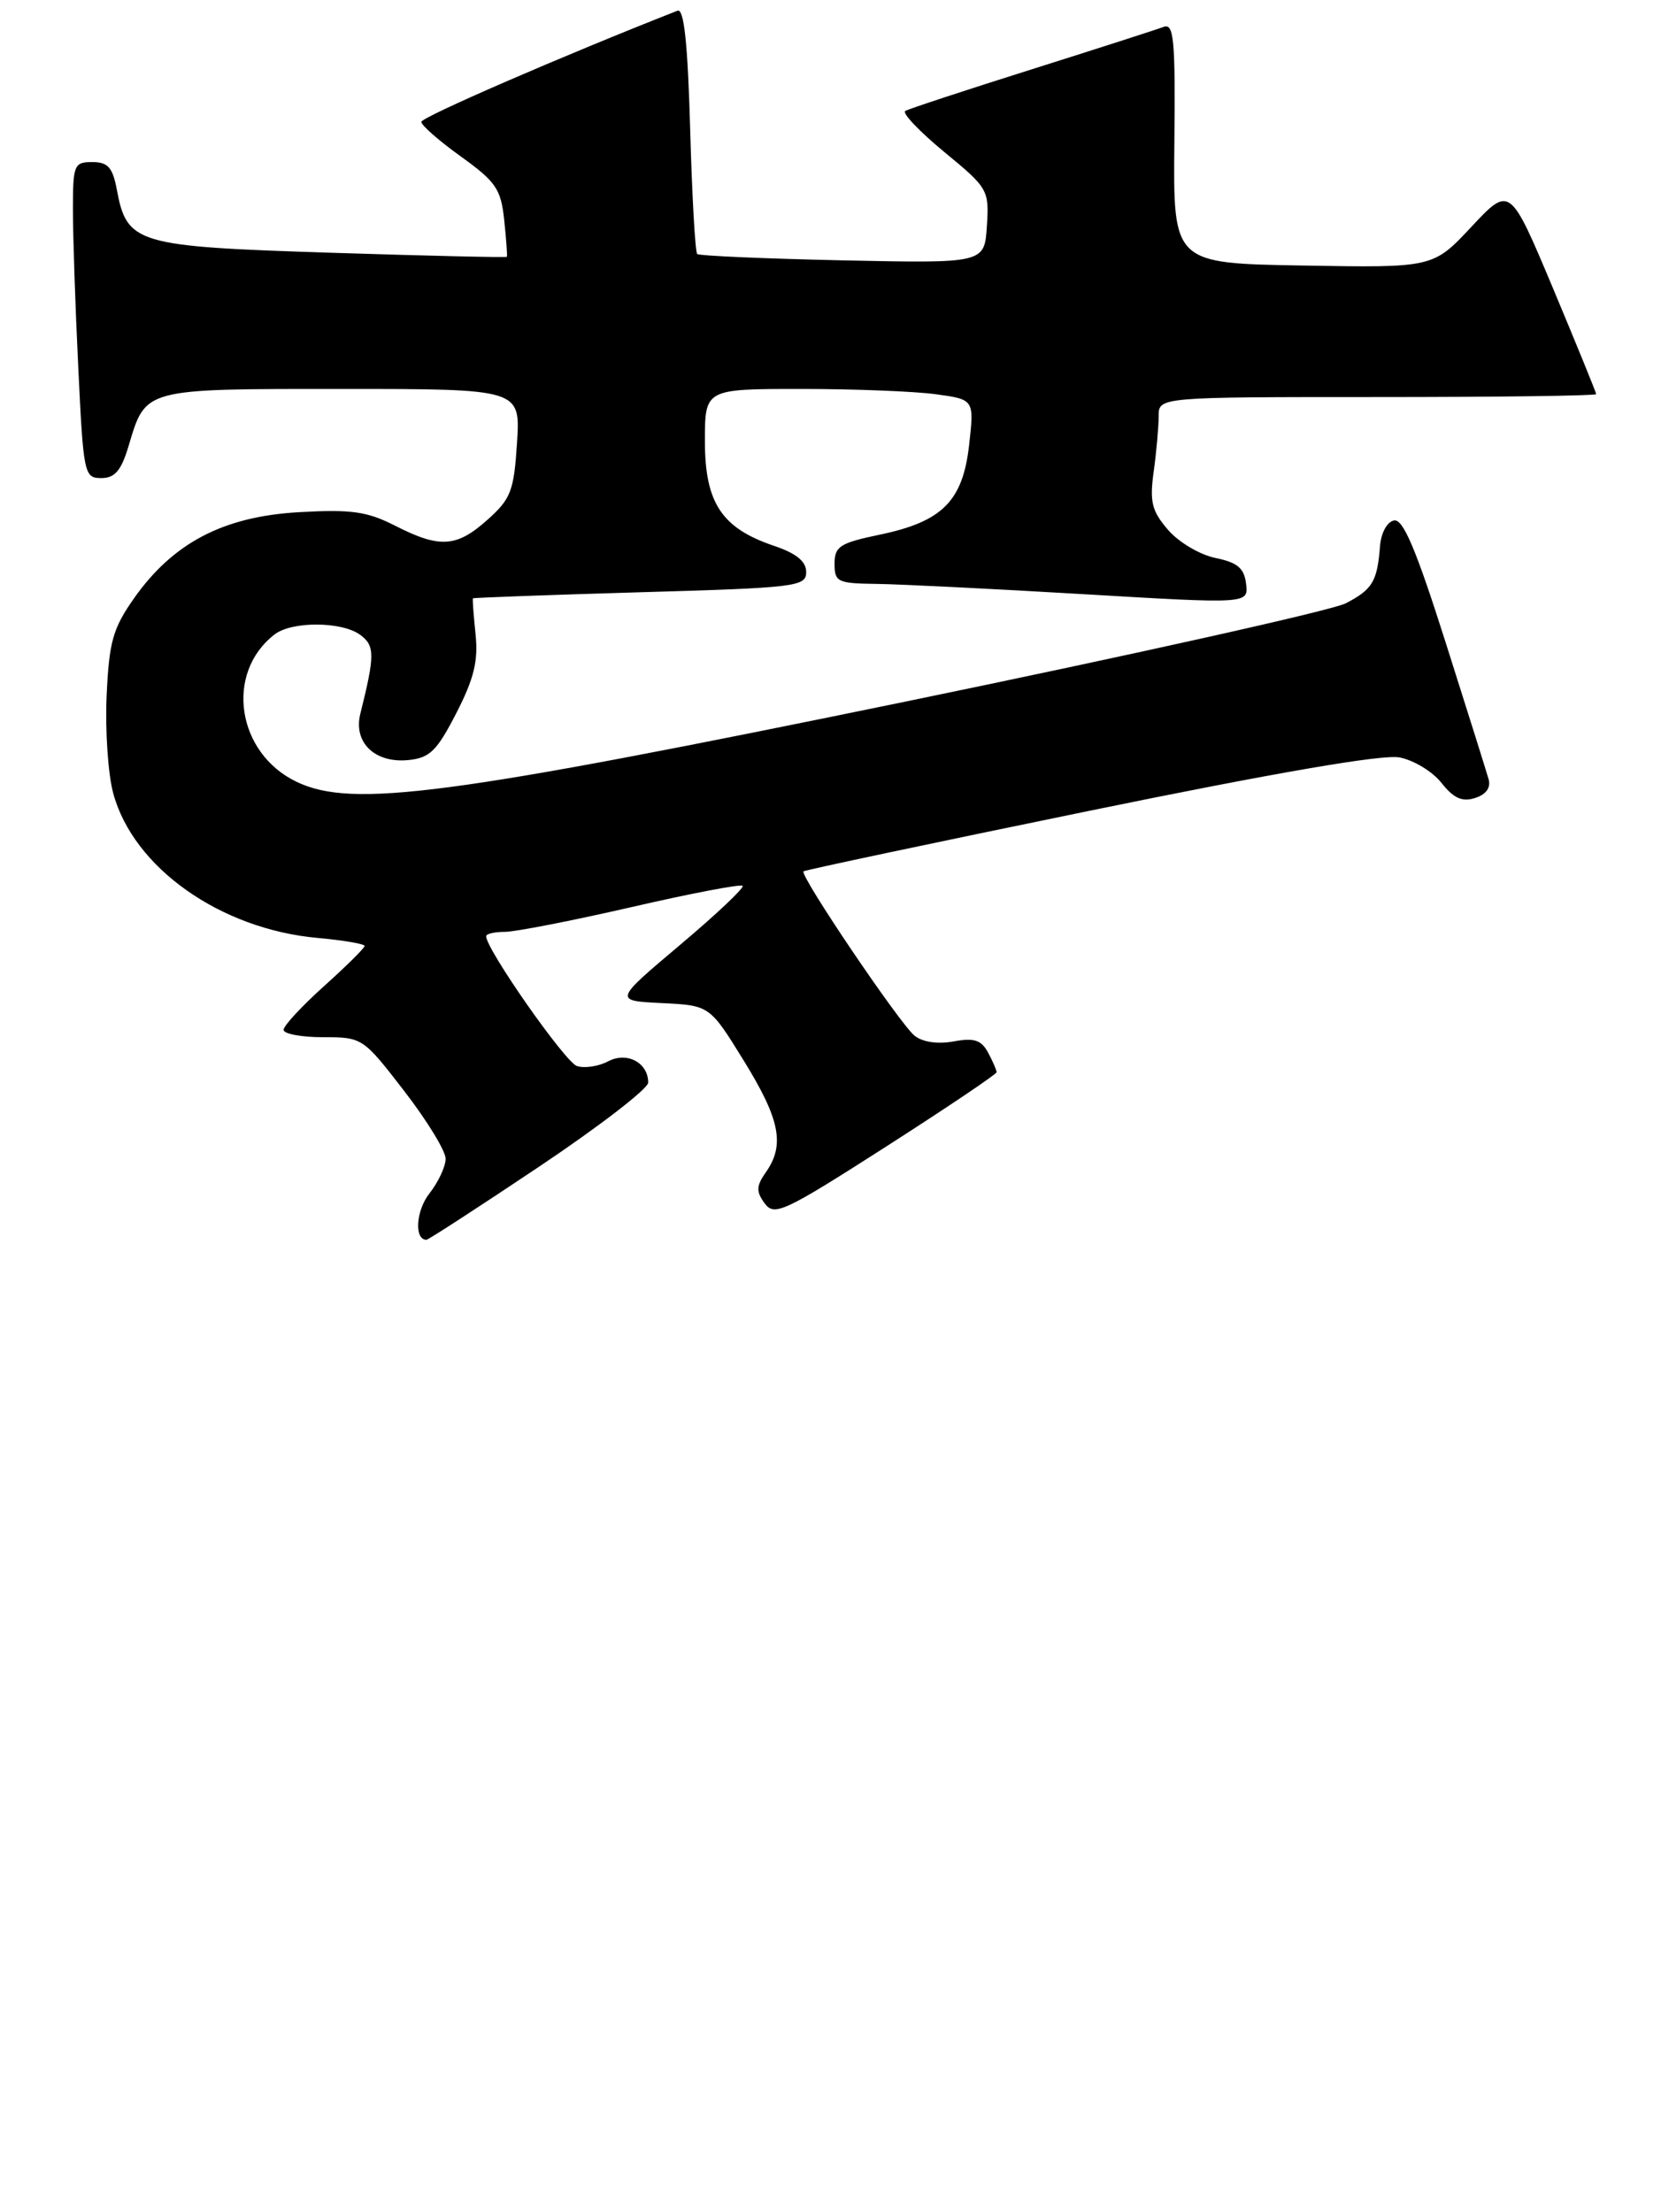 <?xml version="1.0" encoding="UTF-8" standalone="no"?>
<!DOCTYPE svg PUBLIC "-//W3C//DTD SVG 1.1//EN" "http://www.w3.org/Graphics/SVG/1.1/DTD/svg11.dtd" >
<svg xmlns="http://www.w3.org/2000/svg" xmlns:xlink="http://www.w3.org/1999/xlink" version="1.1" viewBox="0 0 205 273">
 <g >
 <path fill="currentColor"
d=" M 66.53 143.98 C 73.94 139.02 80.00 134.35 80.00 133.60 C 80.00 131.13 77.36 129.74 75.03 130.99 C 73.87 131.60 72.15 131.86 71.21 131.56 C 69.76 131.10 60.00 117.15 60.00 115.54 C 60.00 115.24 61.04 115.00 62.30 115.00 C 63.57 115.00 70.59 113.63 77.91 111.95 C 85.23 110.26 91.42 109.08 91.65 109.32 C 91.89 109.55 88.41 112.84 83.92 116.62 C 75.76 123.50 75.76 123.50 81.68 123.79 C 87.59 124.08 87.59 124.08 91.80 130.90 C 96.27 138.14 96.89 141.28 94.54 144.64 C 93.33 146.36 93.30 147.03 94.37 148.50 C 95.57 150.13 96.74 149.58 109.33 141.52 C 116.85 136.70 123.00 132.56 123.00 132.32 C 123.00 132.07 122.53 130.98 121.95 129.90 C 121.11 128.34 120.22 128.05 117.70 128.52 C 115.73 128.88 113.87 128.61 112.87 127.81 C 111.05 126.34 98.65 108.00 99.17 107.53 C 99.35 107.37 115.25 104.00 134.50 100.05 C 157.46 95.34 170.60 93.08 172.71 93.47 C 174.47 93.80 176.81 95.22 177.91 96.62 C 179.40 98.51 180.46 98.99 182.05 98.48 C 183.41 98.05 184.02 97.21 183.72 96.15 C 183.46 95.24 181.07 87.62 178.40 79.22 C 174.76 67.76 173.17 64.01 172.05 64.23 C 171.19 64.39 170.45 65.76 170.32 67.41 C 169.98 71.76 169.39 72.75 166.08 74.46 C 164.41 75.32 139.98 80.77 111.77 86.58 C 55.26 98.20 43.51 99.76 36.64 96.50 C 29.20 92.97 27.71 83.04 33.91 78.28 C 36.04 76.65 42.18 76.68 44.45 78.34 C 46.28 79.68 46.28 80.85 44.47 88.09 C 43.59 91.63 46.26 94.20 50.38 93.80 C 53.04 93.54 53.91 92.69 56.32 88.00 C 58.51 83.74 59.04 81.54 58.69 78.25 C 58.45 75.91 58.30 73.93 58.37 73.84 C 58.44 73.76 67.72 73.42 79.00 73.09 C 98.26 72.54 99.50 72.39 99.50 70.60 C 99.50 69.28 98.29 68.29 95.50 67.35 C 89.06 65.17 87.00 62.04 87.00 54.44 C 87.00 48.00 87.00 48.00 98.86 48.00 C 105.38 48.00 112.86 48.29 115.48 48.65 C 120.24 49.30 120.24 49.30 119.61 54.90 C 118.83 61.85 116.30 64.38 108.54 65.99 C 103.66 67.01 103.00 67.43 103.00 69.57 C 103.00 71.83 103.37 72.00 108.25 72.06 C 111.14 72.10 122.63 72.67 133.79 73.33 C 154.09 74.53 154.09 74.53 153.79 72.05 C 153.56 70.11 152.74 69.42 150.02 68.86 C 148.10 68.47 145.46 66.91 144.16 65.39 C 142.15 63.06 141.87 61.94 142.39 58.18 C 142.73 55.73 143.00 52.66 143.00 51.36 C 143.00 49.00 143.00 49.00 170.00 49.00 C 184.85 49.00 197.00 48.84 197.00 48.64 C 197.00 48.45 194.60 42.58 191.68 35.60 C 186.35 22.92 186.35 22.92 181.61 27.98 C 176.87 33.05 176.87 33.05 160.83 32.77 C 144.79 32.50 144.79 32.50 144.94 17.62 C 145.07 4.86 144.88 2.83 143.61 3.32 C 142.80 3.63 135.46 5.99 127.32 8.56 C 119.17 11.13 112.15 13.44 111.73 13.69 C 111.30 13.94 113.46 16.21 116.52 18.74 C 121.96 23.21 122.09 23.44 121.80 27.91 C 121.50 32.50 121.50 32.50 104.00 32.13 C 94.38 31.92 86.30 31.57 86.05 31.35 C 85.80 31.12 85.41 24.17 85.18 15.91 C 84.88 5.33 84.42 1.01 83.62 1.32 C 69.39 6.91 52.00 14.46 52.00 15.04 C 52.00 15.47 54.20 17.39 56.89 19.32 C 61.21 22.43 61.83 23.33 62.23 27.17 C 62.48 29.55 62.63 31.59 62.56 31.69 C 62.50 31.80 52.72 31.57 40.83 31.19 C 16.75 30.42 15.67 30.10 14.41 23.36 C 13.90 20.66 13.31 20.00 11.39 20.00 C 9.14 20.00 9.00 20.35 9.00 25.84 C 9.00 29.05 9.29 37.83 9.66 45.34 C 10.29 58.52 10.39 59.00 12.50 59.00 C 14.18 59.00 14.96 58.08 15.87 55.04 C 18.01 47.89 17.59 48.00 42.19 48.00 C 64.23 48.00 64.23 48.00 63.81 54.63 C 63.43 60.58 63.06 61.56 60.18 64.13 C 56.35 67.56 54.28 67.69 48.77 64.88 C 45.29 63.11 43.37 62.84 36.85 63.21 C 27.55 63.75 21.35 67.00 16.53 73.85 C 13.92 77.57 13.46 79.22 13.16 85.87 C 12.97 90.10 13.33 95.51 13.97 97.88 C 16.44 107.06 27.17 114.66 39.20 115.75 C 42.39 116.04 45.00 116.48 45.00 116.74 C 45.00 116.99 42.75 119.22 40.00 121.69 C 37.25 124.16 35.00 126.59 35.00 127.09 C 35.00 127.59 37.20 128.00 39.88 128.00 C 44.72 128.00 44.81 128.06 49.88 134.63 C 52.70 138.28 55.00 142.04 55.00 143.00 C 55.00 143.95 54.10 145.88 53.00 147.28 C 51.33 149.40 51.10 153.00 52.63 153.00 C 52.86 153.00 59.12 148.94 66.53 143.98 Z "/>
</g>
</svg>